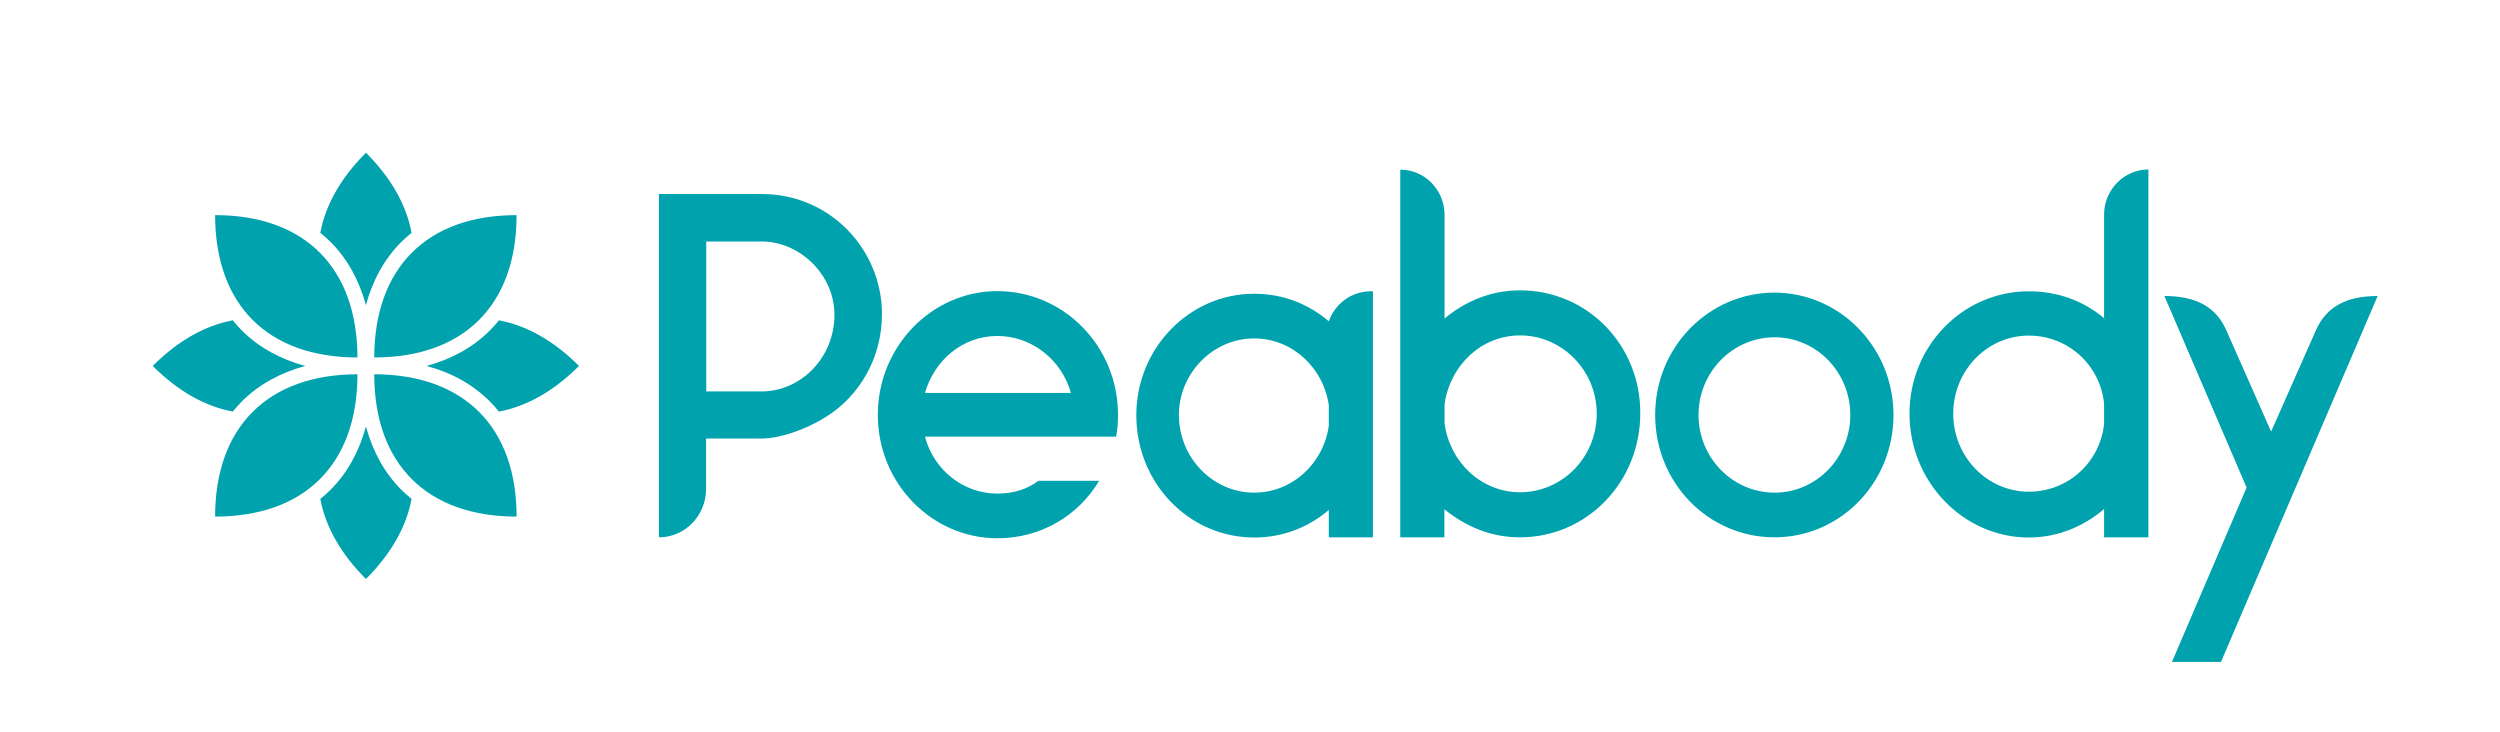 <?xml version="1.0" encoding="utf-8"?>
<!-- Generator: Adobe Illustrator 25.4.1, SVG Export Plug-In . SVG Version: 6.00 Build 0)  -->
<svg version="1.1" id="Device" xmlns="http://www.w3.org/2000/svg" xmlns:xlink="http://www.w3.org/1999/xlink" x="0px" y="0px"
	 viewBox="0 0 1326 388.1" style="enable-background:new 0 0 1326 388.1;" xml:space="preserve">
<style type="text/css">
	.st0{fill:#00A3AD;}
</style>
<path class="st0" d="M728.2,154.5c-0.4,0-0.8,0-1.2,0c-10.2,0-18.9,6.6-22.2,15.9c-10.7-9.1-24.2-14.6-39.6-14.6
	c-34.4,0-62.5,28.9-62.5,64.4c0,36.2,28.1,64.9,62.5,64.9c15.4,0,28.9-5.5,39.6-14.6V285h23.4L728.2,154.5L728.2,154.5z
	 M704.8,225.9c-2.9,20.1-19.5,35.4-39.6,35.4c-21.9,0-39.9-18.5-39.9-41.2c0-22.1,18-40.6,39.9-40.6c20.1,0,36.7,15.4,39.6,35.4
	V225.9z"/>
<g>
	<path class="st0" d="M806.3,154c-15.6,0-28.9,5.7-40.1,14.9v-54.9c0-13.2-10.5-24-23.4-24c0,0,0,0-0.1,0V285h23.4v-14.9
		c11.2,9.1,24.5,14.9,40.1,14.9c35.4,0,63.8-29.2,63.8-65.7C870.2,182.9,841.8,154,806.3,154z M806.3,261.1
		c-20.6,0-37.3-15.9-40.1-36.5v-10.2c2.9-20.6,19.5-36.5,40.1-36.5c22.1,0,40.6,18.5,40.6,41.4C847,242.6,828.5,261.1,806.3,261.1z"
		/>
	<polygon class="st0" points="742.8,89.9 742.8,89.9 742.8,89.9 	"/>
</g>
<path class="st0" d="M1004.3,220.1c0,36.2-28.4,64.9-63.1,64.9c-34.9,0-63.3-28.7-63.3-64.9c0-36,28.4-64.9,63.3-64.9
	C975.9,155.3,1004.3,184.2,1004.3,220.1z M981.4,220.1c0-22.7-18-41.2-40.1-41.2c-22.4,0-40.4,18.5-40.4,41.2
	c0,22.7,18,41.2,40.4,41.2C963.4,261.3,981.4,242.8,981.4,220.1z"/>
<path class="st0" d="M1116,113.9l0,54.9c-10.7-9.1-24.5-14.3-39.9-14.3c-34.9,0-63.3,28.9-63.3,64.9s28.4,65.7,63.3,65.7
	c15.4,0,29.2-6,39.9-15.1V285h23.5V89.9C1126.5,89.9,1116,100.7,1116,113.9z M1116,224.8c-2.1,20.3-19,36-39.9,36
	c-22.1,0-40.1-18.5-40.1-41.4s18-41.4,40.1-41.4c20.8,0,37.8,15.6,39.9,36V224.8z"/>
<path class="st0" d="M1180.8,175.1l23.8,53.8l23.8-53.8c5.5-12.4,16.1-18.1,32.7-18.1L1178,351.1H1152l39.6-92.5L1148,157
	C1164.7,157,1175.3,162.7,1180.8,175.1L1180.8,175.1z"/>
<path class="st0" d="M593,220.1c0,4.4-0.3,8.1-1,11.5H490.6c4.7,17.7,20.3,30.2,38.4,30.2c8.6,0,15.8-2.3,21.8-6.8h32.2
	c-11.2,18.8-31.2,30.5-54,30.5c-34.5,0-63.4-28.9-63.4-65.4c0-36.5,28.8-65.7,63.4-65.7C564.4,154.5,593,183.7,593,220.1z
	 M490.6,208.4H568c-4.7-17.2-20.5-30.2-39-30.2C510.6,178.2,495.6,191,490.6,208.4z"/>
<path class="st0" d="M404,102.9h-54.5V285c13.8,0,25-11.5,25-25.7c0,0,0-26.7,0-26.7H404c9.1,0,22.9-4.4,34.1-11.5
	c18-11.2,29.7-31.5,29.7-54.5C467.8,132.6,440.5,102.9,404,102.9z M404,207.6h-29.4v-79.5H404c20.6,0,38.6,18,38.6,38.8
	C442.6,189.9,424.6,207.6,404,207.6z"/>
<g>
	<g>
		<path class="st0" d="M114.1,274c47.5,0,75.5-27.8,75.5-75.5C141.9,198.6,114.1,226.6,114.1,274z"/>
	</g>
	<g>
		<path class="st0" d="M114.1,114.1c0,47.5,27.8,75.5,75.5,75.5C189.5,141.9,161.5,114.1,114.1,114.1z"/>
	</g>
	<g>
		<path class="st0" d="M274,114.1c0,47.5-27.8,75.5-75.5,75.5C198.6,141.9,226.6,114.1,274,114.1z"/>
		<g>
			<path class="st0" d="M212.9,128.3c1.7-1.7,3.5-3.3,5.4-4.8c-2.7-14.6-10.7-29-24.2-42.5c-13.5,13.5-21.5,27.9-24.2,42.5
				c1.9,1.5,3.7,3.1,5.4,4.8c8.9,8.9,15.2,20.3,18.8,33.6C197.6,148.6,204,137.2,212.9,128.3z"/>
		</g>
	</g>
	<g>
		<path class="st0" d="M274,274c-47.5,0-75.5-27.8-75.5-75.5C246.2,198.6,274,226.6,274,274z"/>
		<g>
			<path class="st0" d="M259.8,212.9c1.7,1.7,3.3,3.5,4.8,5.4c14.6-2.7,29-10.7,42.5-24.2c-13.5-13.5-27.9-21.5-42.5-24.2
				c-1.5,1.9-3.1,3.7-4.8,5.4c-8.9,8.9-20.3,15.2-33.6,18.8C239.5,197.6,250.9,204,259.8,212.9z"/>
		</g>
	</g>
	<g>
		<path class="st0" d="M212.9,259.8c-8.9-8.9-15.2-20.3-18.8-33.6c-3.6,13.3-9.9,24.7-18.8,33.6c-1.7,1.7-3.5,3.3-5.4,4.8
			c2.7,14.6,10.7,29,24.2,42.5c13.5-13.5,21.5-27.9,24.2-42.5C216.4,263.1,214.6,261.5,212.9,259.8z"/>
	</g>
	<g>
		<path class="st0" d="M128.3,212.9c8.9-8.9,20.3-15.2,33.6-18.8c-13.3-3.6-24.7-9.9-33.6-18.8c-1.7-1.7-3.3-3.5-4.8-5.4
			c-14.6,2.7-29,10.7-42.5,24.2c13.5,13.5,27.9,21.5,42.5,24.2C125,216.4,126.6,214.6,128.3,212.9z"/>
	</g>
</g>
</svg>

